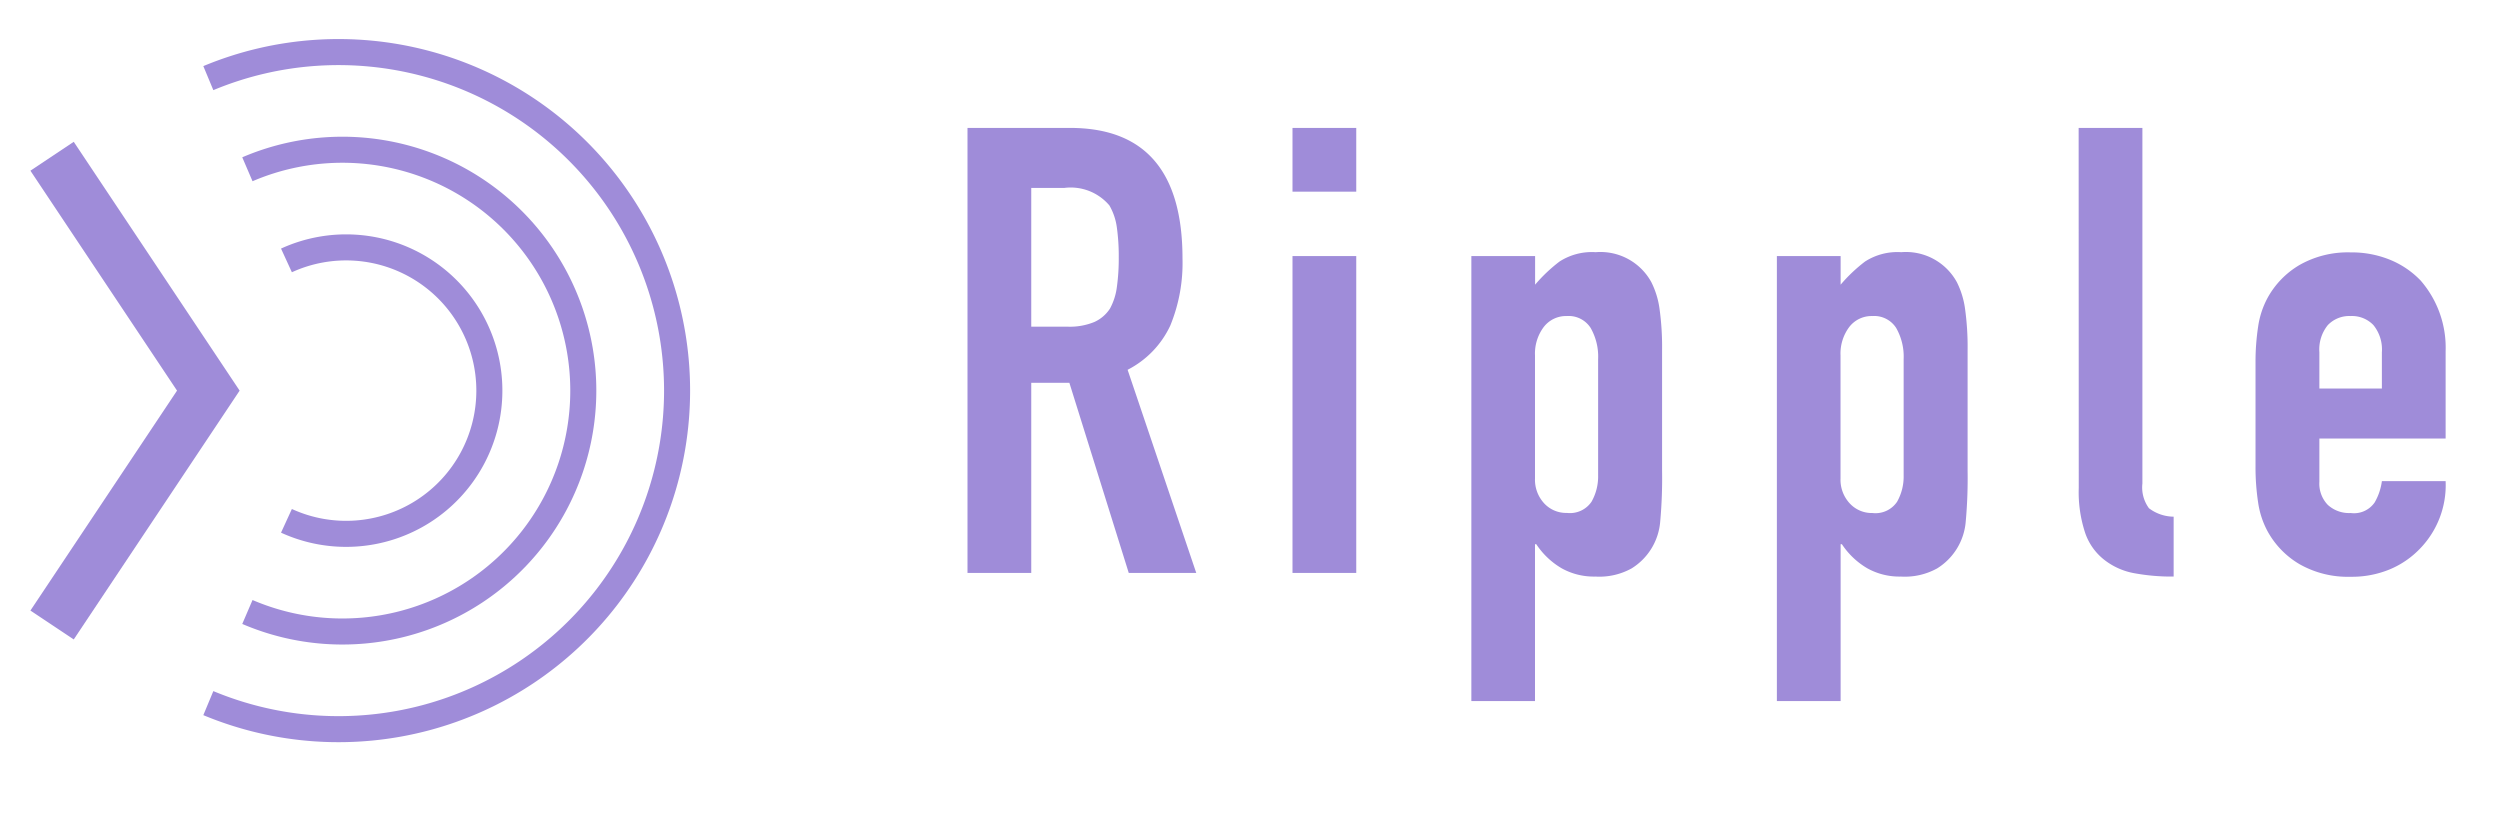 <svg xmlns="http://www.w3.org/2000/svg" width="96" height="32" viewBox="0 0 96 32">
  <path d="M3.6-14.784v5.328H4.992a2.463,2.463,0,0,0,1.032-.18,1.4,1.4,0,0,0,.6-.516,2.346,2.346,0,0,0,.264-.828,7.962,7.962,0,0,0,.072-1.14,7.962,7.962,0,0,0-.072-1.14,2.281,2.281,0,0,0-.288-.852,1.947,1.947,0,0,0-1.728-.672ZM1.152,0V-17.088H5.088q4.32,0,4.32,5.016A6.321,6.321,0,0,1,8.94-9.5,3.629,3.629,0,0,1,7.3-7.8L9.936,0H7.344L5.064-7.3H3.6V0Zm12.48,0V-12.168H16.08V0Zm0-14.64v-2.448H16.08v2.448ZM20.5,4.92V-12.168h2.448v1.1a6.023,6.023,0,0,1,.936-.888,2.292,2.292,0,0,1,1.392-.36,2.227,2.227,0,0,1,2.136,1.152,3.254,3.254,0,0,1,.312,1.008,10.647,10.647,0,0,1,.1,1.608v4.632a18.343,18.343,0,0,1-.072,1.944,2.334,2.334,0,0,1-1.1,1.8,2.563,2.563,0,0,1-1.392.312A2.531,2.531,0,0,1,23.964-.18a2.96,2.96,0,0,1-.972-.924h-.048V4.92ZM25.368-8.208a2.221,2.221,0,0,0-.288-1.2,1,1,0,0,0-.912-.456,1.081,1.081,0,0,0-.888.42,1.7,1.7,0,0,0-.336,1.092v4.728a1.333,1.333,0,0,0,.348.948,1.149,1.149,0,0,0,.876.372,1,1,0,0,0,.948-.432,1.964,1.964,0,0,0,.252-1.008ZM32.232,4.92V-12.168H34.68v1.1a6.023,6.023,0,0,1,.936-.888,2.292,2.292,0,0,1,1.392-.36,2.227,2.227,0,0,1,2.136,1.152,3.253,3.253,0,0,1,.312,1.008,10.647,10.647,0,0,1,.1,1.608v4.632a18.343,18.343,0,0,1-.072,1.944,2.334,2.334,0,0,1-1.1,1.8,2.563,2.563,0,0,1-1.392.312A2.531,2.531,0,0,1,35.7-.18a2.96,2.96,0,0,1-.972-.924H34.68V4.92ZM37.1-8.208a2.221,2.221,0,0,0-.288-1.2,1,1,0,0,0-.912-.456,1.081,1.081,0,0,0-.888.42,1.7,1.7,0,0,0-.336,1.092v4.728a1.333,1.333,0,0,0,.348.948A1.149,1.149,0,0,0,35.9-2.3a1,1,0,0,0,.948-.432A1.964,1.964,0,0,0,37.1-3.744Zm6.72-8.88h2.448V-3.432a1.347,1.347,0,0,0,.252.948,1.588,1.588,0,0,0,.948.324v2.3A7.881,7.881,0,0,1,45.96.012,2.619,2.619,0,0,1,44.808-.5a2.229,2.229,0,0,1-.732-1.02,4.973,4.973,0,0,1-.252-1.74ZM57.912-5.16H53.064V-3.5a1.175,1.175,0,0,0,.324.888,1.21,1.21,0,0,0,.876.312.964.964,0,0,0,.924-.408,2.195,2.195,0,0,0,.276-.816h2.448a3.5,3.5,0,0,1-.984,2.592,3.443,3.443,0,0,1-1.152.792,3.8,3.8,0,0,1-1.512.288,3.751,3.751,0,0,1-1.956-.48,3.308,3.308,0,0,1-1.236-1.272,3.32,3.32,0,0,1-.36-1.1,9.025,9.025,0,0,1-.1-1.368V-8.088a9.025,9.025,0,0,1,.1-1.368,3.32,3.32,0,0,1,.36-1.1,3.308,3.308,0,0,1,1.236-1.272,3.751,3.751,0,0,1,1.956-.48,3.891,3.891,0,0,1,1.524.288,3.414,3.414,0,0,1,1.164.792,3.931,3.931,0,0,1,.96,2.712ZM53.064-7.08h2.4V-8.472a1.484,1.484,0,0,0-.324-1.044,1.139,1.139,0,0,0-.876-.348,1.139,1.139,0,0,0-.876.348,1.484,1.484,0,0,0-.324,1.044Z" transform="translate(36 22)" fill="#9f8cd9"/>
  <g transform="translate(2 0)">
    <path d="M9 10 a5.5 5.5 0 1 1 0 10" stroke="#9f8cd9" fill="none"/>
    <path d="M7.5 6.5 a9.25 9.25 0 1 1 0 17" stroke="#9f8cd988" fill="none"/>
    <path d="M6 3 a13 13 0 1 1 0 24" stroke="#9f8cd944" fill="none"/>
    <path d="M0 6 l6 9 l-6 9" stroke="#9f8cd9" stroke-width="2" fill="none"/>
  </g>
</svg>
